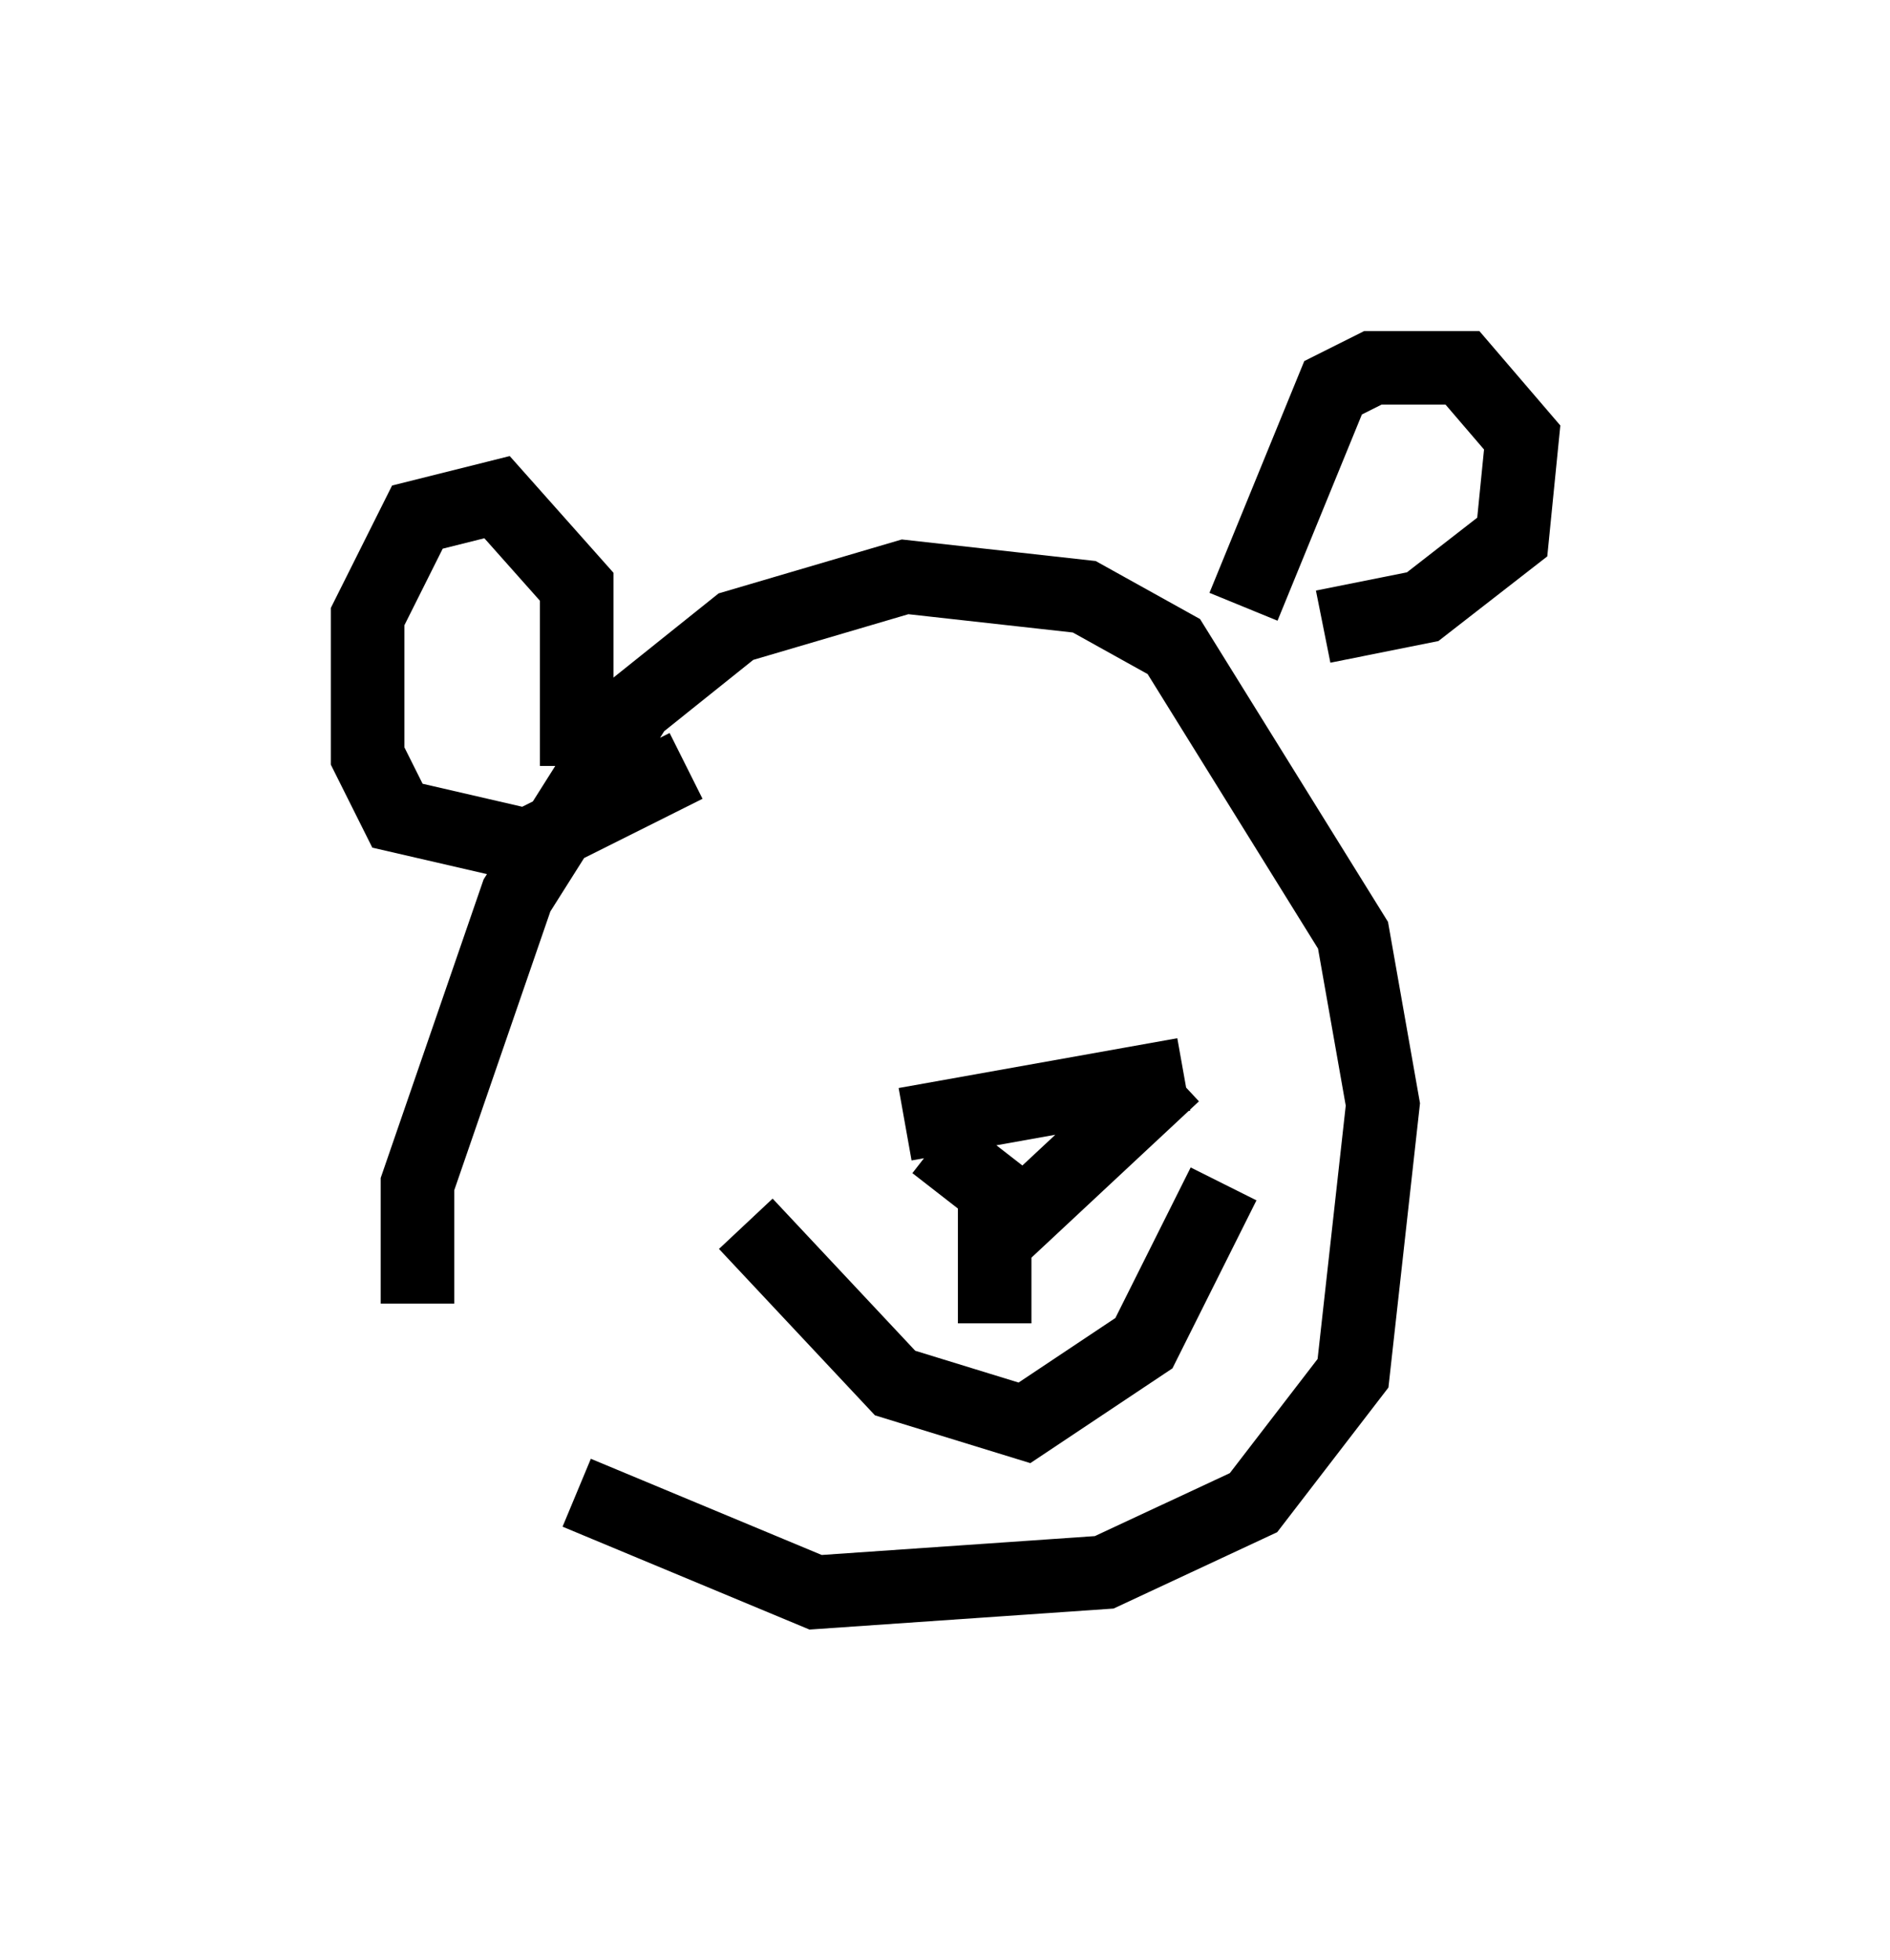 <?xml version="1.0" encoding="utf-8" ?>
<svg baseProfile="full" height="26.644" version="1.1" width="25.697" xmlns="http://www.w3.org/2000/svg" xmlns:ev="http://www.w3.org/2001/xml-events" xmlns:xlink="http://www.w3.org/1999/xlink"><defs /><rect fill="white" height="26.644" width="25.697" x="0" y="0" /><path d="M5.947, 18.126 m1.894, 2.165 l3.248, 1.353 3.924, -0.271 l2.03, -0.947 1.353, -1.759 l0.406, -3.654 -0.406, -2.3 l-2.436, -3.924 -1.218, -0.677 l-2.436, -0.271 -2.3, 0.677 l-1.353, 1.083 -1.624, 2.571 l-1.353, 3.924 0.0, 1.624 m11.231, -9.472 l1.218, -2.977 0.541, -0.271 l1.218, 0.0 0.812, 0.947 l-0.135, 1.353 -1.218, 0.947 l-1.353, 0.271 m-10.149, 1.894 l0.0, -2.436 -1.083, -1.218 l-1.083, 0.271 -0.677, 1.353 l0.0, 1.894 0.406, 0.812 l1.759, 0.406 2.165, -1.083 m1.759, 2.706 l0.0, 0.0 m4.33, -1.218 l0.0, 0.0 m-2.165, 3.924 l0.0, 0.0 m-3.112, 0.812 l2.03, 2.165 1.759, 0.541 l1.624, -1.083 1.083, -2.165 m-3.924, -0.541 l1.218, 0.947 2.03, -1.894 m0.135, 0.0 l-3.789, 0.677 m1.218, 0.947 l0.0, 1.759 " fill="none" stroke="black" stroke-width="1" /></svg>